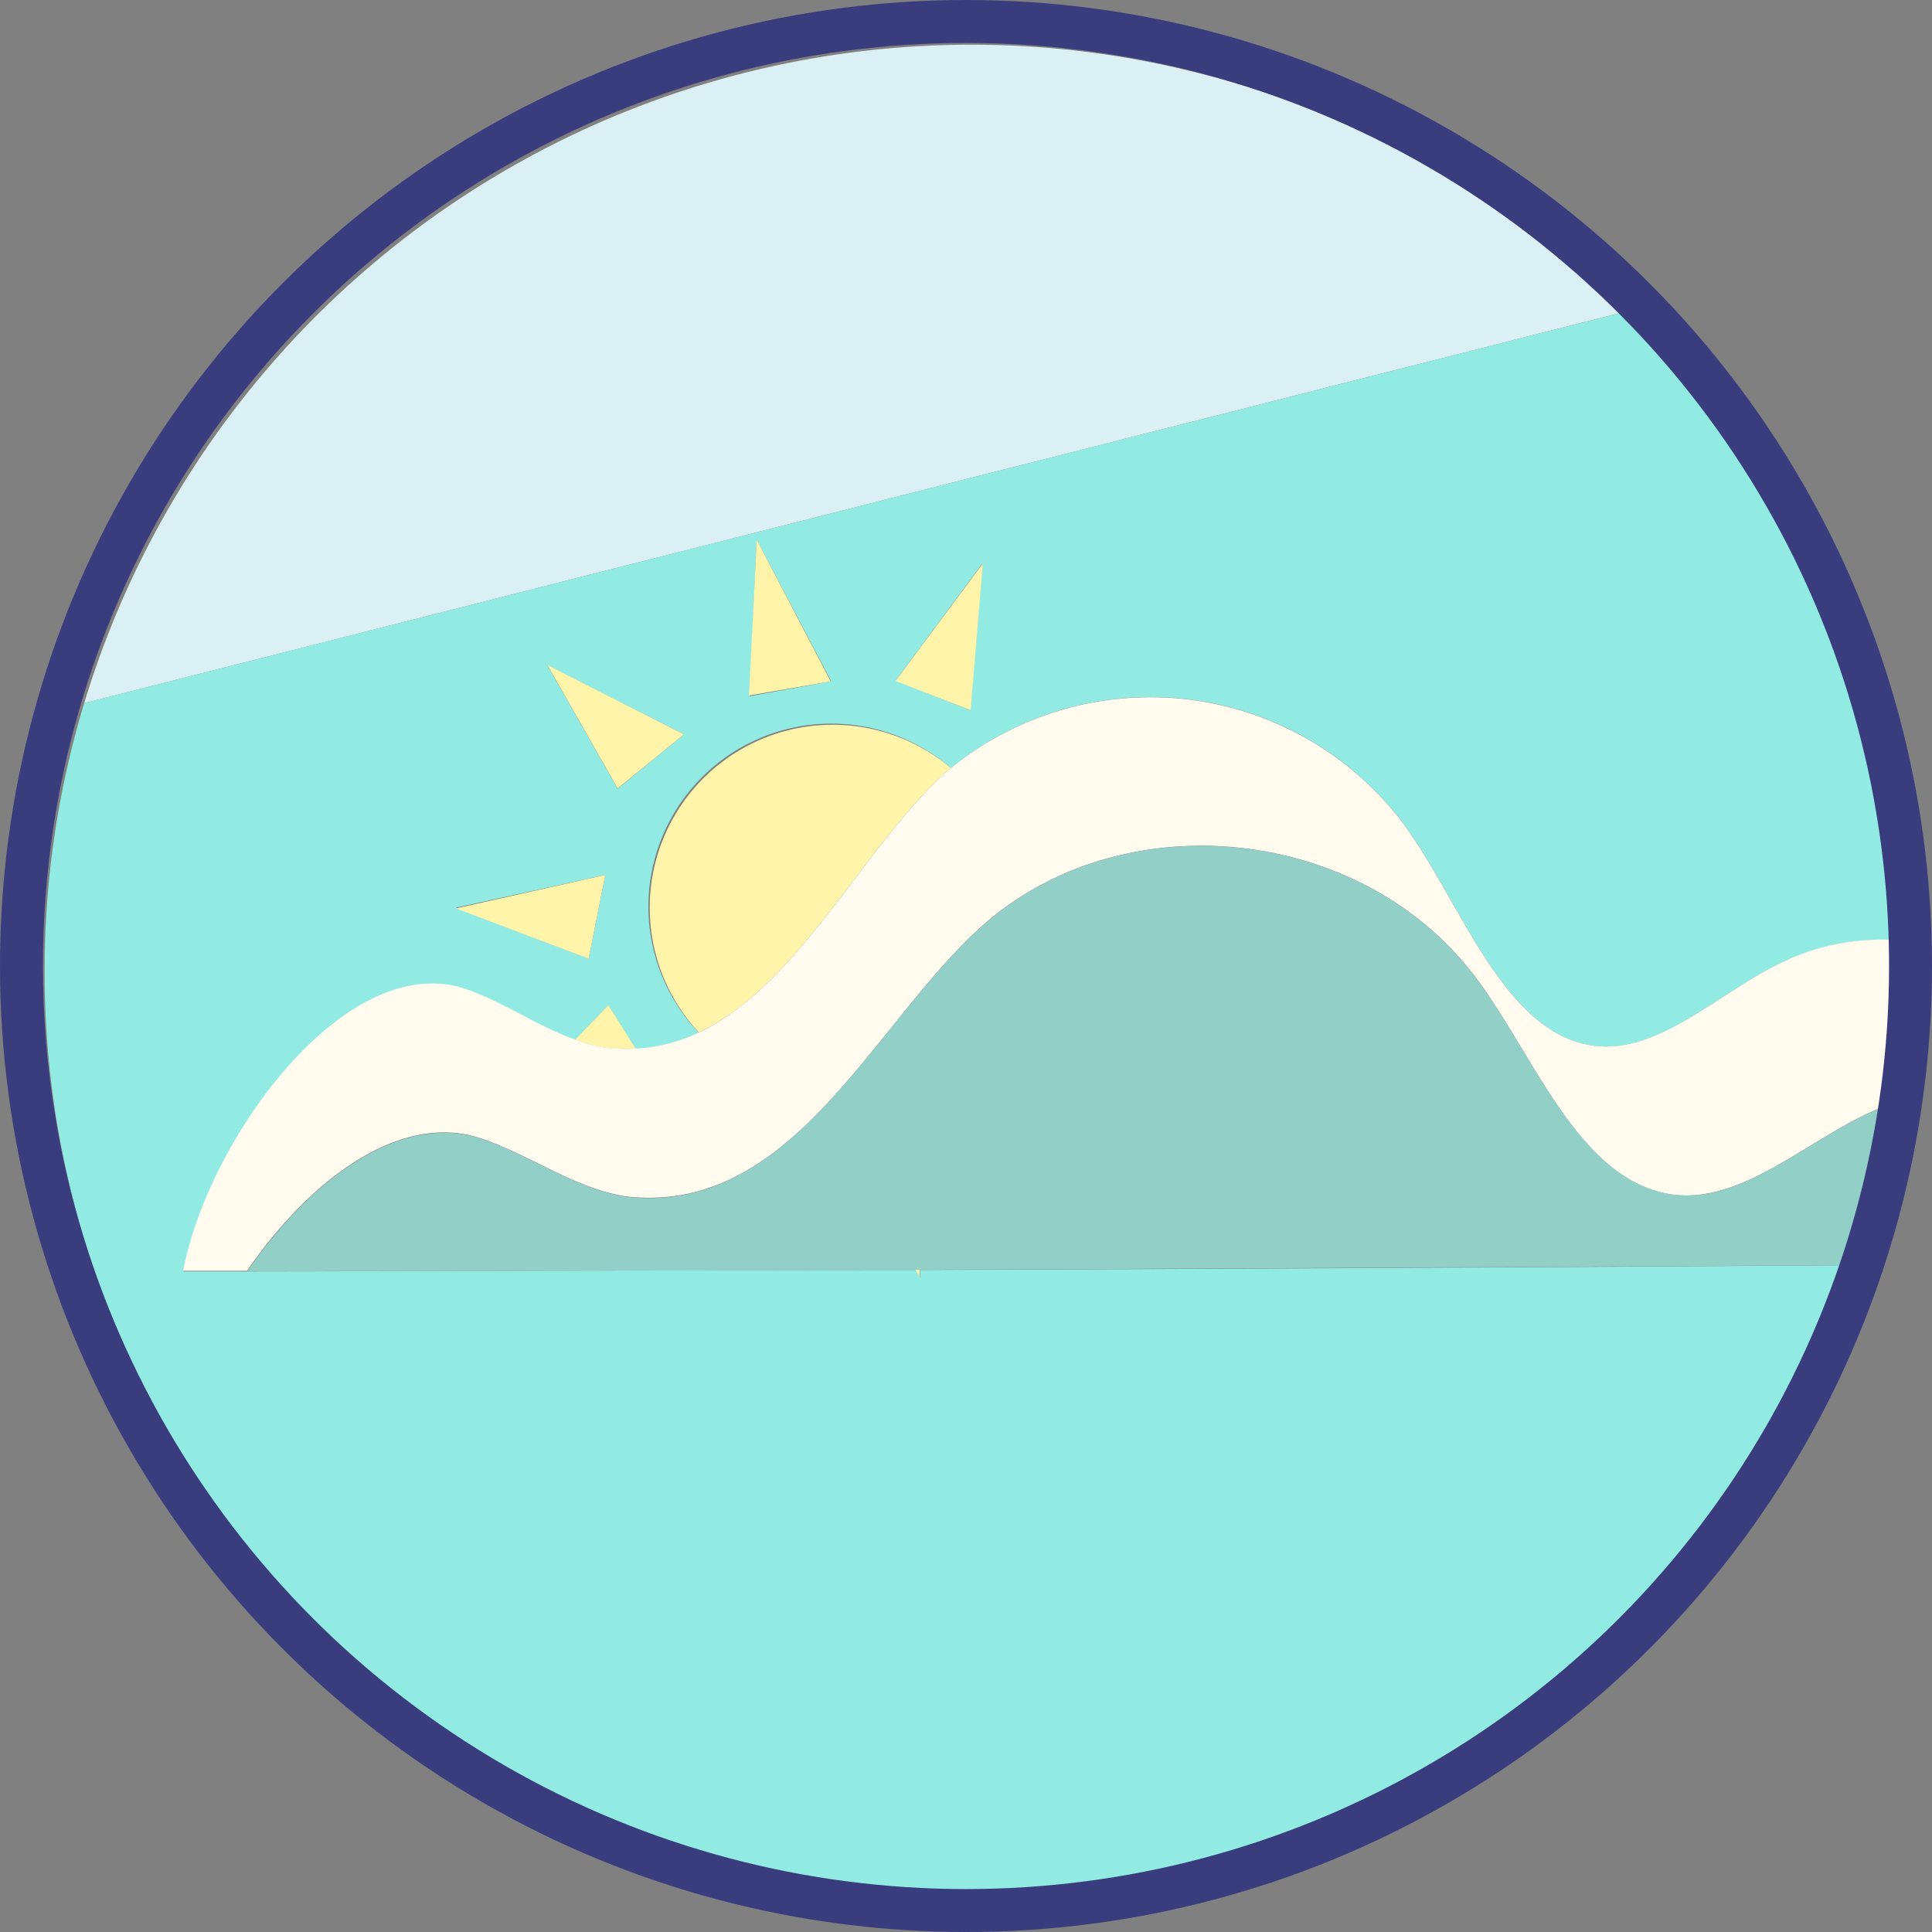 <svg xmlns="http://www.w3.org/2000/svg" width="90" height="90" viewBox="0 0 90 90">
  <rect x="0" y="0" width="90" height="90" fill="#808080" stroke="none"/>
  <g id="Group_390" data-name="Group 390" transform="translate(-240 -268)">
    <g id="Group_378" data-name="Group 378" transform="translate(110.078 -117.919)">
      <g id="Group_377" data-name="Group 377" transform="translate(132 388)">
        <g id="Layer_2" data-name="Layer 2" transform="translate(0 0)">
          <g id="_03_OK" data-name="03 OK" transform="translate(0 0)">
            <g id="CLoudy_Sunny" data-name="CLoudy Sunny">
              <path id="Path_441" data-name="Path 441" d="M74.332,12.492A43.174,43.174,0,0,0,2.66,30.7Z" transform="translate(-0.815 -0.025)" fill="#dbf0f4"/>
              <path id="Path_442" data-name="Path 442" d="M0,48.69a43.174,43.174,0,0,0,84.128,13.7c-14.787.1-28.921.173-43.354.222v.347l-.18-.347c-10.119,0-20.384.055-31.134.069h-3C7.671,56.4,14.183,47.6,19.711,49.578c1.72.61,3.294,1.713,5,2.323l1.554-1.609,1.276,2.032a7.879,7.879,0,0,0,2.934-.763A8.524,8.524,0,0,1,42.217,39.23a14.731,14.731,0,0,1,20.9,2.344c2.726,3.523,4.633,9.71,8.767,10.549,3.281.652,6.3-2.684,9.412-4a10.646,10.646,0,0,1,5.028-.86A43.035,43.035,0,0,0,73.517,18L1.845,36.206A42.91,42.91,0,0,0,0,48.69Zm43.694-19-.576,6.845-3.468-1.387Zm-10.521-1.1,3.468,6.6-3.8.694Zm-3.391,9.072-3.086,2.531-3.274-5.75Zm-3.662,6.547-.777,3.9-6.18-2.372Z" transform="translate(0 -5.533)" fill="#92ebe3"/>
              <path id="Path_443" data-name="Path 443" d="M47.671,33.27l-.361,7.262,3.808-.659Z" transform="translate(-14.498 -10.213)" fill="#fdf4aa"/>
              <path id="Path_444" data-name="Path 444" d="M40.13,44.922,33.77,41.69l3.274,5.75Z" transform="translate(-10.349 -12.793)" fill="#fdf4aa"/>
              <path id="Path_445" data-name="Path 445" d="M61.221,34.86,57.15,40.339l3.5,1.366Z" transform="translate(-17.513 -10.7)" fill="#fdf4aa"/>
              <path id="Path_446" data-name="Path 446" d="M58.684,82.647V82.3H58.49Z" transform="translate(-17.924 -25.238)" fill="#fdf4aa"/>
              <path id="Path_447" data-name="Path 447" d="M38.46,66.572,37.184,64.54,35.63,66.149a7.323,7.323,0,0,0,1.387.375A7.954,7.954,0,0,0,38.46,66.572Z" transform="translate(-10.919 -19.795)" fill="#fdf4aa"/>
              <path id="Path_448" data-name="Path 448" d="M34.586,55.79,27.63,57.35l6.18,2.344Z" transform="translate(-8.467 -17.114)" fill="#fdf4aa"/>
              <path id="Path_449" data-name="Path 449" d="M54.512,47.851c.049-.049.1-.083.16-.132A8.524,8.524,0,0,0,42.93,60.037C47.625,57.811,50.6,51.333,54.512,47.851Z" transform="translate(-12.455 -14.023)" fill="#fff5aa"/>
              <path id="Path_450" data-name="Path 450" d="M84.141,56.041c-3.107,1.318-6.131,4.654-9.412,4-4.134-.832-6.041-7.026-8.767-10.542a14.743,14.743,0,0,0-20.9-2.344c-.055.049-.111.083-.16.132-3.891,3.468-6.887,9.959-11.582,12.186a7.837,7.837,0,0,1-4.39.694,7.324,7.324,0,0,1-1.387-.375c-1.706-.61-3.281-1.713-5-2.323C17,55.494,10.507,64.295,9.3,70.571h2.982c2.857-4.161,7.1-7.449,10.9-6.166,2.3.77,4.362,2.337,6.748,2.7,7.941.922,11.652-8.427,16.923-12.886C53.3,48.842,63.779,49.883,69.14,56.43c2.892,3.523,4.9,9.71,9.28,10.549,3.468.652,6.672-2.684,9.966-4l.361-.132A42.911,42.911,0,0,0,89.2,56.6c0-.479,0-.95-.035-1.429a10.646,10.646,0,0,0-5.028.867Z" transform="translate(-2.85 -13.454)" fill="#fffcef"/>
              <path id="Path_451" data-name="Path 451" d="M79.771,70.041c-4.4-.832-6.415-7.026-9.308-10.542C65.1,52.952,54.623,51.912,48.18,57.287c-5.271,4.46-9.016,13.809-16.909,12.9-2.386-.361-4.446-1.928-6.748-2.7-3.8-1.283-8.045,1.991-10.9,6.166h0c10.75,0,21.015-.035,31.134-.069h.194c14.433-.055,28.581-.132,43.354-.215a42.854,42.854,0,0,0,1.769-7.449l-.361.132C86.415,67.357,83.239,70.693,79.771,70.041Z" transform="translate(-4.174 -16.516)" fill="#92d0c7"/>
            </g>
          </g>
        </g>
      </g>
    </g>
    <g id="Group_376" data-name="Group 376" transform="translate(70 106)">
      <g id="Ellipse_96" data-name="Ellipse 96" transform="translate(170 162)" fill="none" stroke="#3a3d7d" stroke-width="2">
        <circle cx="45" cy="45" r="45" stroke="none"/>
        <circle cx="45" cy="45" r="44" fill="none"/>
      </g>
    </g>
  </g>
</svg>
